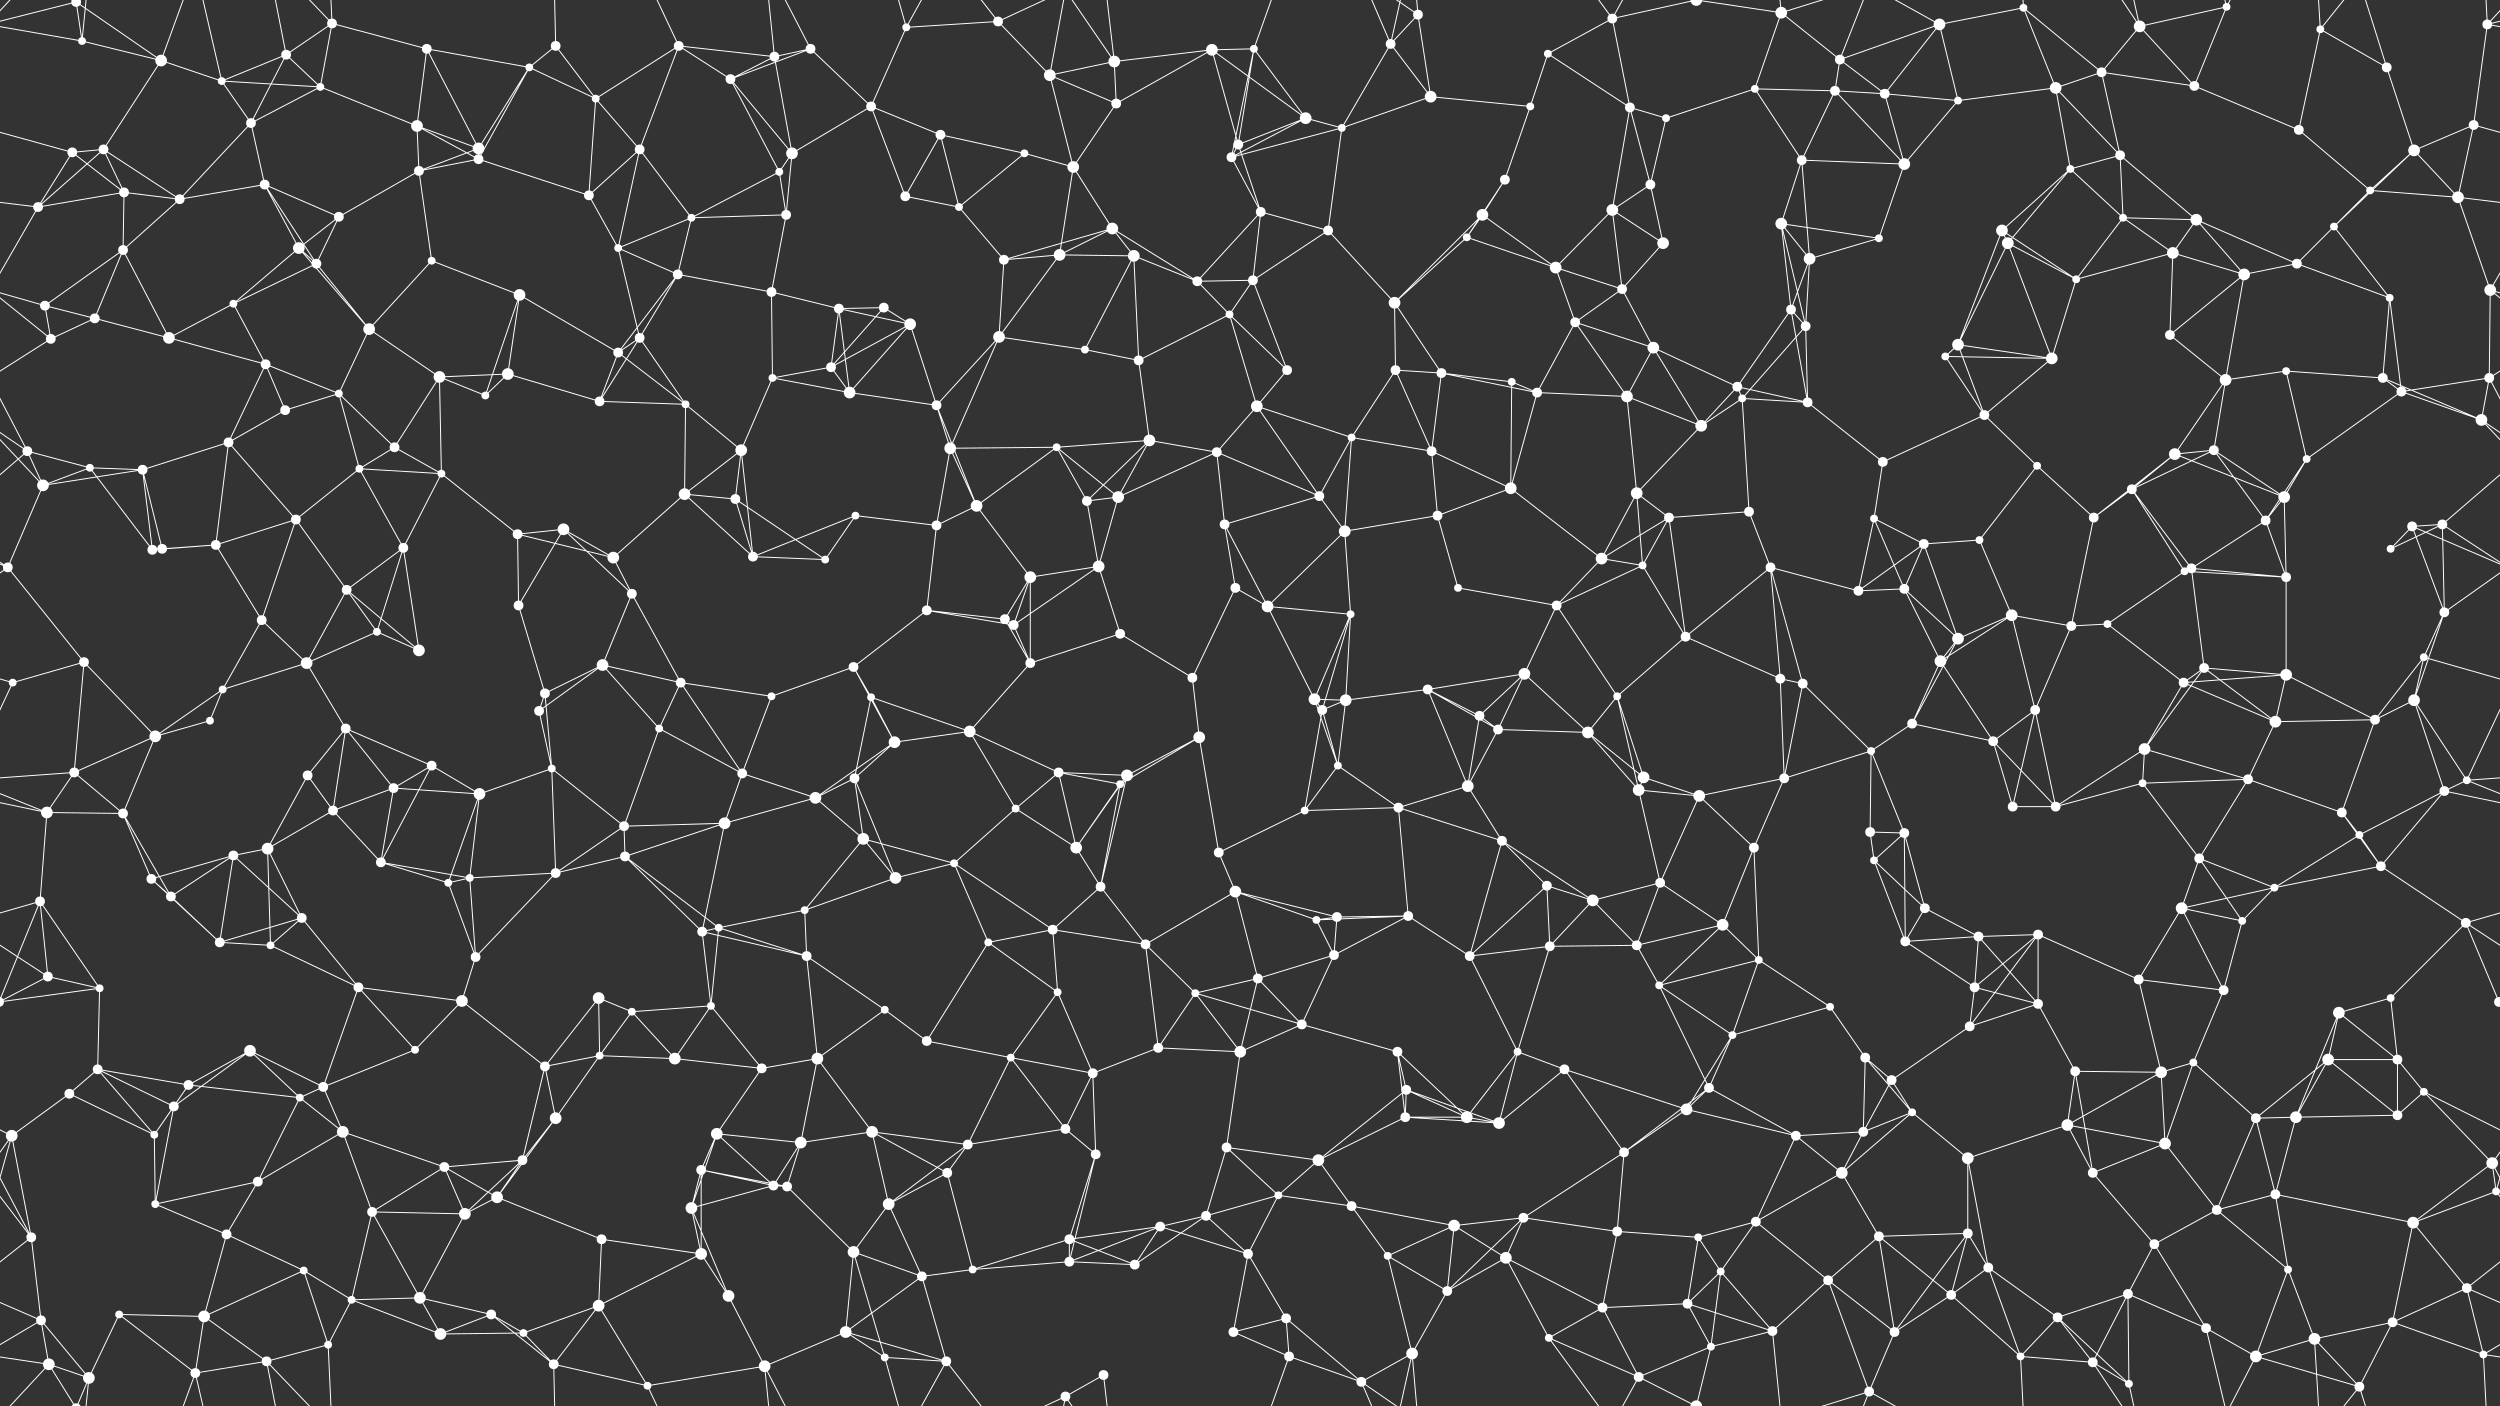 <svg xmlns="http://www.w3.org/2000/svg" width="2560" height="1440" fill="#fff"><rect width="100%" height="100%" fill="#333333" stroke="none"/><circle cx="78" cy="2" r="5"/><circle cx="78" cy="1442" r="5"/><circle cx="84" cy="42" r="4"/><circle cx="165" cy="62" r="6"/><circle cx="293" cy="56" r="5"/><circle cx="340" cy="24" r="5"/><circle cx="437" cy="50" r="5"/><circle cx="542" cy="69" r="4"/><circle cx="569" cy="47" r="5"/><circle cx="695" cy="47" r="5"/><circle cx="793" cy="58" r="5"/><circle cx="830" cy="50" r="5"/><circle cx="928" cy="28" r="4"/><circle cx="1022" cy="22" r="5"/><circle cx="1075" cy="77" r="6"/><circle cx="1141" cy="63" r="6"/><circle cx="1241" cy="51" r="6"/><circle cx="1284" cy="50" r="4"/><circle cx="1424" cy="45" r="5"/><circle cx="1452" cy="15" r="5"/><circle cx="1585" cy="55" r="4"/><circle cx="1651" cy="19" r="5"/><circle cx="1737" cy="0" r="6"/><circle cx="1737" cy="1440" r="6"/><circle cx="1824" cy="13" r="6"/><circle cx="1884" cy="61" r="5"/><circle cx="1986" cy="25" r="6"/><circle cx="2072" cy="8" r="4"/><circle cx="2152" cy="74" r="5"/><circle cx="2191" cy="27" r="6"/><circle cx="2280" cy="7" r="4"/><circle cx="2376" cy="30" r="4"/><circle cx="2444" cy="69" r="5"/><circle cx="2547" cy="25" r="5"/><circle cx="74" cy="156" r="5"/><circle cx="106" cy="153" r="5"/><circle cx="227" cy="83" r="4"/><circle cx="257" cy="126" r="5"/><circle cx="328" cy="89" r="4"/><circle cx="427" cy="129" r="6"/><circle cx="490" cy="152" r="6"/><circle cx="610" cy="101" r="4"/><circle cx="655" cy="153" r="5"/><circle cx="748" cy="81" r="5"/><circle cx="811" cy="157" r="6"/><circle cx="892" cy="109" r="5"/><circle cx="963" cy="138" r="5"/><circle cx="1049" cy="157" r="4"/><circle cx="1143" cy="106" r="5"/><circle cx="1268" cy="148" r="5"/><circle cx="1337" cy="121" r="6"/><circle cx="1374" cy="131" r="4"/><circle cx="1465" cy="99" r="6"/><circle cx="1567" cy="109" r="4"/><circle cx="1669" cy="110" r="5"/><circle cx="1706" cy="121" r="4"/><circle cx="1797" cy="91" r="4"/><circle cx="1879" cy="93" r="5"/><circle cx="1930" cy="96" r="5"/><circle cx="2005" cy="103" r="4"/><circle cx="2105" cy="90" r="6"/><circle cx="2171" cy="159" r="5"/><circle cx="2247" cy="88" r="5"/><circle cx="2354" cy="133" r="5"/><circle cx="2472" cy="154" r="6"/><circle cx="2533" cy="128" r="5"/><circle cx="39" cy="212" r="5"/><circle cx="127" cy="197" r="5"/><circle cx="184" cy="204" r="5"/><circle cx="271" cy="189" r="5"/><circle cx="347" cy="222" r="5"/><circle cx="429" cy="175" r="5"/><circle cx="490" cy="163" r="5"/><circle cx="603" cy="200" r="5"/><circle cx="708" cy="223" r="4"/><circle cx="798" cy="176" r="4"/><circle cx="805" cy="220" r="5"/><circle cx="927" cy="201" r="5"/><circle cx="982" cy="212" r="4"/><circle cx="1099" cy="171" r="6"/><circle cx="1139" cy="234" r="6"/><circle cx="1261" cy="161" r="5"/><circle cx="1291" cy="217" r="5"/><circle cx="1360" cy="236" r="5"/><circle cx="1518" cy="220" r="6"/><circle cx="1541" cy="184" r="5"/><circle cx="1651" cy="215" r="6"/><circle cx="1690" cy="189" r="5"/><circle cx="1824" cy="229" r="6"/><circle cx="1845" cy="164" r="5"/><circle cx="1950" cy="168" r="6"/><circle cx="2050" cy="236" r="6"/><circle cx="2120" cy="173" r="4"/><circle cx="2174" cy="223" r="4"/><circle cx="2249" cy="225" r="6"/><circle cx="2390" cy="232" r="4"/><circle cx="2427" cy="195" r="4"/><circle cx="2517" cy="202" r="6"/><circle cx="46" cy="313" r="5"/><circle cx="126" cy="256" r="5"/><circle cx="239" cy="311" r="4"/><circle cx="306" cy="254" r="6"/><circle cx="324" cy="270" r="5"/><circle cx="442" cy="267" r="4"/><circle cx="532" cy="302" r="6"/><circle cx="633" cy="254" r="4"/><circle cx="694" cy="281" r="5"/><circle cx="790" cy="299" r="5"/><circle cx="859" cy="316" r="5"/><circle cx="905" cy="315" r="5"/><circle cx="1028" cy="266" r="5"/><circle cx="1085" cy="261" r="6"/><circle cx="1161" cy="262" r="6"/><circle cx="1226" cy="288" r="5"/><circle cx="1283" cy="287" r="5"/><circle cx="1428" cy="310" r="6"/><circle cx="1502" cy="243" r="4"/><circle cx="1593" cy="274" r="6"/><circle cx="1661" cy="296" r="5"/><circle cx="1703" cy="249" r="6"/><circle cx="1834" cy="317" r="5"/><circle cx="1853" cy="265" r="6"/><circle cx="1924" cy="244" r="4"/><circle cx="2056" cy="249" r="6"/><circle cx="2126" cy="286" r="4"/><circle cx="2225" cy="259" r="6"/><circle cx="2298" cy="281" r="6"/><circle cx="2352" cy="270" r="5"/><circle cx="2447" cy="305" r="4"/><circle cx="2550" cy="297" r="6"/><circle cx="52" cy="347" r="5"/><circle cx="97" cy="326" r="5"/><circle cx="173" cy="346" r="6"/><circle cx="272" cy="373" r="5"/><circle cx="378" cy="337" r="6"/><circle cx="450" cy="386" r="6"/><circle cx="520" cy="383" r="6"/><circle cx="633" cy="361" r="5"/><circle cx="655" cy="346" r="5"/><circle cx="791" cy="387" r="4"/><circle cx="851" cy="376" r="5"/><circle cx="932" cy="332" r="6"/><circle cx="1023" cy="345" r="6"/><circle cx="1111" cy="358" r="4"/><circle cx="1166" cy="369" r="5"/><circle cx="1259" cy="322" r="4"/><circle cx="1318" cy="379" r="5"/><circle cx="1429" cy="379" r="5"/><circle cx="1476" cy="382" r="5"/><circle cx="1548" cy="391" r="4"/><circle cx="1613" cy="330" r="5"/><circle cx="1693" cy="356" r="6"/><circle cx="1779" cy="396" r="5"/><circle cx="1849" cy="334" r="5"/><circle cx="1992" cy="365" r="4"/><circle cx="2005" cy="353" r="6"/><circle cx="2101" cy="367" r="6"/><circle cx="2222" cy="343" r="5"/><circle cx="2279" cy="389" r="6"/><circle cx="2341" cy="380" r="4"/><circle cx="2440" cy="387" r="5"/><circle cx="2549" cy="387" r="5"/><circle cx="28" cy="462" r="5"/><circle cx="92" cy="479" r="4"/><circle cx="234" cy="453" r="5"/><circle cx="292" cy="420" r="5"/><circle cx="347" cy="403" r="4"/><circle cx="404" cy="458" r="5"/><circle cx="497" cy="405" r="4"/><circle cx="614" cy="411" r="5"/><circle cx="702" cy="414" r="4"/><circle cx="759" cy="461" r="6"/><circle cx="870" cy="402" r="6"/><circle cx="959" cy="415" r="5"/><circle cx="973" cy="459" r="6"/><circle cx="1082" cy="458" r="4"/><circle cx="1177" cy="451" r="6"/><circle cx="1246" cy="463" r="5"/><circle cx="1287" cy="416" r="6"/><circle cx="1384" cy="448" r="4"/><circle cx="1466" cy="462" r="5"/><circle cx="1574" cy="402" r="5"/><circle cx="1666" cy="406" r="6"/><circle cx="1742" cy="436" r="6"/><circle cx="1784" cy="408" r="4"/><circle cx="1851" cy="412" r="5"/><circle cx="1928" cy="473" r="5"/><circle cx="2032" cy="425" r="5"/><circle cx="2086" cy="477" r="4"/><circle cx="2227" cy="465" r="6"/><circle cx="2267" cy="461" r="5"/><circle cx="2362" cy="470" r="4"/><circle cx="2459" cy="401" r="5"/><circle cx="2541" cy="430" r="6"/><circle cx="44" cy="497" r="6"/><circle cx="146" cy="481" r="5"/><circle cx="221" cy="558" r="5"/><circle cx="303" cy="532" r="5"/><circle cx="368" cy="480" r="4"/><circle cx="452" cy="485" r="4"/><circle cx="530" cy="547" r="5"/><circle cx="577" cy="542" r="6"/><circle cx="701" cy="506" r="6"/><circle cx="753" cy="511" r="5"/><circle cx="876" cy="528" r="4"/><circle cx="959" cy="538" r="5"/><circle cx="1000" cy="518" r="6"/><circle cx="1113" cy="513" r="5"/><circle cx="1145" cy="509" r="6"/><circle cx="1254" cy="537" r="5"/><circle cx="1351" cy="508" r="5"/><circle cx="1377" cy="544" r="6"/><circle cx="1472" cy="528" r="5"/><circle cx="1547" cy="500" r="6"/><circle cx="1676" cy="505" r="6"/><circle cx="1709" cy="530" r="5"/><circle cx="1791" cy="524" r="5"/><circle cx="1919" cy="531" r="4"/><circle cx="1970" cy="557" r="5"/><circle cx="2027" cy="553" r="4"/><circle cx="2144" cy="530" r="5"/><circle cx="2183" cy="501" r="5"/><circle cx="2320" cy="533" r="5"/><circle cx="2339" cy="509" r="6"/><circle cx="2470" cy="539" r="5"/><circle cx="2501" cy="537" r="5"/><circle cx="8" cy="581" r="5"/><circle cx="156" cy="563" r="5"/><circle cx="166" cy="562" r="5"/><circle cx="268" cy="635" r="5"/><circle cx="355" cy="604" r="5"/><circle cx="413" cy="561" r="5"/><circle cx="531" cy="620" r="5"/><circle cx="628" cy="571" r="6"/><circle cx="647" cy="608" r="5"/><circle cx="771" cy="570" r="5"/><circle cx="845" cy="573" r="4"/><circle cx="949" cy="625" r="5"/><circle cx="1029" cy="634" r="5"/><circle cx="1055" cy="591" r="6"/><circle cx="1125" cy="580" r="6"/><circle cx="1265" cy="602" r="5"/><circle cx="1298" cy="621" r="6"/><circle cx="1383" cy="629" r="4"/><circle cx="1493" cy="602" r="4"/><circle cx="1594" cy="620" r="5"/><circle cx="1640" cy="572" r="6"/><circle cx="1682" cy="579" r="4"/><circle cx="1813" cy="581" r="5"/><circle cx="1903" cy="605" r="5"/><circle cx="1950" cy="603" r="5"/><circle cx="2060" cy="630" r="6"/><circle cx="2158" cy="639" r="4"/><circle cx="2237" cy="585" r="4"/><circle cx="2244" cy="582" r="5"/><circle cx="2341" cy="591" r="5"/><circle cx="2448" cy="562" r="4"/><circle cx="2503" cy="627" r="5"/><circle cx="13" cy="699" r="4"/><circle cx="86" cy="678" r="5"/><circle cx="228" cy="706" r="4"/><circle cx="314" cy="679" r="6"/><circle cx="386" cy="647" r="4"/><circle cx="429" cy="666" r="6"/><circle cx="558" cy="710" r="5"/><circle cx="617" cy="681" r="6"/><circle cx="697" cy="699" r="5"/><circle cx="790" cy="713" r="4"/><circle cx="874" cy="683" r="5"/><circle cx="892" cy="714" r="4"/><circle cx="1038" cy="640" r="5"/><circle cx="1055" cy="679" r="5"/><circle cx="1147" cy="649" r="5"/><circle cx="1221" cy="694" r="5"/><circle cx="1346" cy="716" r="6"/><circle cx="1378" cy="717" r="6"/><circle cx="1462" cy="706" r="5"/><circle cx="1561" cy="690" r="6"/><circle cx="1656" cy="713" r="4"/><circle cx="1726" cy="652" r="5"/><circle cx="1823" cy="695" r="5"/><circle cx="1846" cy="700" r="5"/><circle cx="1987" cy="677" r="6"/><circle cx="2005" cy="654" r="6"/><circle cx="2121" cy="641" r="5"/><circle cx="2236" cy="699" r="5"/><circle cx="2257" cy="684" r="5"/><circle cx="2341" cy="691" r="6"/><circle cx="2472" cy="717" r="6"/><circle cx="2482" cy="673" r="4"/><circle cx="76" cy="791" r="5"/><circle cx="159" cy="754" r="6"/><circle cx="215" cy="738" r="4"/><circle cx="315" cy="794" r="5"/><circle cx="354" cy="746" r="5"/><circle cx="442" cy="784" r="5"/><circle cx="552" cy="728" r="5"/><circle cx="565" cy="787" r="4"/><circle cx="675" cy="746" r="4"/><circle cx="760" cy="792" r="5"/><circle cx="875" cy="797" r="5"/><circle cx="916" cy="760" r="6"/><circle cx="993" cy="749" r="6"/><circle cx="1084" cy="791" r="5"/><circle cx="1154" cy="794" r="6"/><circle cx="1228" cy="755" r="6"/><circle cx="1354" cy="727" r="5"/><circle cx="1370" cy="784" r="4"/><circle cx="1515" cy="733" r="5"/><circle cx="1534" cy="747" r="5"/><circle cx="1626" cy="750" r="6"/><circle cx="1683" cy="796" r="6"/><circle cx="1827" cy="797" r="5"/><circle cx="1916" cy="769" r="4"/><circle cx="1958" cy="741" r="5"/><circle cx="2041" cy="759" r="5"/><circle cx="2084" cy="727" r="5"/><circle cx="2196" cy="767" r="6"/><circle cx="2302" cy="798" r="5"/><circle cx="2330" cy="739" r="6"/><circle cx="2432" cy="737" r="5"/><circle cx="2526" cy="799" r="4"/><circle cx="48" cy="832" r="6"/><circle cx="126" cy="833" r="5"/><circle cx="239" cy="876" r="5"/><circle cx="274" cy="869" r="6"/><circle cx="341" cy="830" r="5"/><circle cx="403" cy="807" r="5"/><circle cx="491" cy="813" r="6"/><circle cx="639" cy="846" r="5"/><circle cx="640" cy="877" r="5"/><circle cx="742" cy="843" r="6"/><circle cx="835" cy="817" r="6"/><circle cx="884" cy="859" r="6"/><circle cx="1040" cy="828" r="4"/><circle cx="1102" cy="868" r="6"/><circle cx="1147" cy="803" r="4"/><circle cx="1248" cy="873" r="5"/><circle cx="1336" cy="830" r="4"/><circle cx="1432" cy="827" r="5"/><circle cx="1503" cy="805" r="6"/><circle cx="1538" cy="861" r="5"/><circle cx="1678" cy="809" r="6"/><circle cx="1740" cy="815" r="6"/><circle cx="1796" cy="868" r="5"/><circle cx="1915" cy="852" r="5"/><circle cx="1950" cy="853" r="5"/><circle cx="2061" cy="826" r="5"/><circle cx="2105" cy="826" r="5"/><circle cx="2194" cy="802" r="4"/><circle cx="2252" cy="879" r="5"/><circle cx="2398" cy="832" r="5"/><circle cx="2416" cy="855" r="4"/><circle cx="2503" cy="810" r="5"/><circle cx="41" cy="923" r="5"/><circle cx="155" cy="900" r="5"/><circle cx="175" cy="918" r="5"/><circle cx="309" cy="940" r="5"/><circle cx="390" cy="883" r="5"/><circle cx="459" cy="904" r="4"/><circle cx="481" cy="899" r="4"/><circle cx="569" cy="894" r="5"/><circle cx="719" cy="954" r="5"/><circle cx="736" cy="950" r="4"/><circle cx="824" cy="932" r="4"/><circle cx="917" cy="899" r="6"/><circle cx="977" cy="884" r="4"/><circle cx="1078" cy="952" r="5"/><circle cx="1127" cy="908" r="5"/><circle cx="1265" cy="913" r="6"/><circle cx="1348" cy="942" r="4"/><circle cx="1369" cy="939" r="5"/><circle cx="1442" cy="938" r="5"/><circle cx="1584" cy="907" r="5"/><circle cx="1631" cy="922" r="6"/><circle cx="1700" cy="904" r="5"/><circle cx="1764" cy="947" r="6"/><circle cx="1919" cy="881" r="4"/><circle cx="1971" cy="930" r="5"/><circle cx="2026" cy="959" r="5"/><circle cx="2087" cy="957" r="5"/><circle cx="2234" cy="930" r="6"/><circle cx="2296" cy="943" r="4"/><circle cx="2329" cy="909" r="4"/><circle cx="2438" cy="887" r="5"/><circle cx="2525" cy="945" r="5"/><circle cx="49" cy="1000" r="5"/><circle cx="102" cy="1012" r="4"/><circle cx="225" cy="965" r="5"/><circle cx="277" cy="968" r="4"/><circle cx="367" cy="1011" r="5"/><circle cx="473" cy="1025" r="6"/><circle cx="487" cy="980" r="5"/><circle cx="613" cy="1022" r="6"/><circle cx="647" cy="1036" r="4"/><circle cx="728" cy="1030" r="4"/><circle cx="826" cy="979" r="5"/><circle cx="906" cy="1034" r="4"/><circle cx="1012" cy="965" r="4"/><circle cx="1083" cy="1016" r="4"/><circle cx="1173" cy="967" r="5"/><circle cx="1224" cy="1017" r="4"/><circle cx="1288" cy="1002" r="5"/><circle cx="1366" cy="978" r="5"/><circle cx="1505" cy="979" r="5"/><circle cx="1587" cy="969" r="5"/><circle cx="1676" cy="968" r="5"/><circle cx="1699" cy="1009" r="4"/><circle cx="1801" cy="983" r="4"/><circle cx="1874" cy="1031" r="4"/><circle cx="1951" cy="964" r="5"/><circle cx="2022" cy="1011" r="5"/><circle cx="2087" cy="1028" r="5"/><circle cx="2190" cy="1003" r="5"/><circle cx="2277" cy="1014" r="5"/><circle cx="2395" cy="1037" r="6"/><circle cx="2448" cy="1022" r="4"/><circle cx="2559" cy="1026" r="5"/><circle cx="-1" cy="1026" r="5"/><circle cx="71" cy="1120" r="5"/><circle cx="100" cy="1095" r="5"/><circle cx="193" cy="1111" r="5"/><circle cx="256" cy="1076" r="6"/><circle cx="331" cy="1113" r="5"/><circle cx="425" cy="1075" r="4"/><circle cx="558" cy="1092" r="5"/><circle cx="614" cy="1081" r="4"/><circle cx="691" cy="1084" r="6"/><circle cx="780" cy="1094" r="5"/><circle cx="837" cy="1084" r="6"/><circle cx="949" cy="1066" r="5"/><circle cx="1035" cy="1083" r="4"/><circle cx="1119" cy="1099" r="5"/><circle cx="1186" cy="1073" r="5"/><circle cx="1270" cy="1077" r="6"/><circle cx="1333" cy="1049" r="5"/><circle cx="1431" cy="1077" r="5"/><circle cx="1440" cy="1116" r="5"/><circle cx="1554" cy="1077" r="4"/><circle cx="1602" cy="1095" r="5"/><circle cx="1750" cy="1114" r="5"/><circle cx="1774" cy="1060" r="4"/><circle cx="1910" cy="1083" r="5"/><circle cx="1937" cy="1106" r="5"/><circle cx="2017" cy="1051" r="5"/><circle cx="2125" cy="1097" r="5"/><circle cx="2213" cy="1098" r="6"/><circle cx="2246" cy="1088" r="4"/><circle cx="2384" cy="1085" r="6"/><circle cx="2455" cy="1085" r="5"/><circle cx="2482" cy="1118" r="4"/><circle cx="12" cy="1163" r="6"/><circle cx="158" cy="1162" r="4"/><circle cx="178" cy="1133" r="5"/><circle cx="307" cy="1124" r="4"/><circle cx="351" cy="1159" r="6"/><circle cx="455" cy="1195" r="5"/><circle cx="535" cy="1188" r="5"/><circle cx="569" cy="1145" r="6"/><circle cx="718" cy="1198" r="5"/><circle cx="734" cy="1161" r="6"/><circle cx="820" cy="1170" r="6"/><circle cx="893" cy="1159" r="6"/><circle cx="991" cy="1172" r="5"/><circle cx="1091" cy="1156" r="5"/><circle cx="1122" cy="1182" r="5"/><circle cx="1256" cy="1175" r="5"/><circle cx="1350" cy="1188" r="6"/><circle cx="1439" cy="1144" r="5"/><circle cx="1502" cy="1144" r="6"/><circle cx="1535" cy="1150" r="6"/><circle cx="1663" cy="1180" r="5"/><circle cx="1727" cy="1136" r="6"/><circle cx="1839" cy="1163" r="5"/><circle cx="1908" cy="1159" r="5"/><circle cx="1958" cy="1139" r="4"/><circle cx="2015" cy="1186" r="6"/><circle cx="2117" cy="1152" r="6"/><circle cx="2217" cy="1171" r="6"/><circle cx="2310" cy="1145" r="5"/><circle cx="2351" cy="1144" r="6"/><circle cx="2455" cy="1142" r="5"/><circle cx="2552" cy="1191" r="6"/><circle cx="32" cy="1267" r="5"/><circle cx="159" cy="1233" r="4"/><circle cx="232" cy="1264" r="5"/><circle cx="264" cy="1210" r="5"/><circle cx="381" cy="1241" r="5"/><circle cx="476" cy="1243" r="6"/><circle cx="509" cy="1226" r="6"/><circle cx="616" cy="1269" r="5"/><circle cx="708" cy="1237" r="6"/><circle cx="792" cy="1214" r="5"/><circle cx="806" cy="1215" r="5"/><circle cx="910" cy="1233" r="6"/><circle cx="970" cy="1201" r="5"/><circle cx="1095" cy="1269" r="5"/><circle cx="1188" cy="1256" r="5"/><circle cx="1235" cy="1245" r="5"/><circle cx="1309" cy="1224" r="4"/><circle cx="1384" cy="1235" r="5"/><circle cx="1489" cy="1255" r="6"/><circle cx="1560" cy="1247" r="5"/><circle cx="1656" cy="1261" r="5"/><circle cx="1739" cy="1267" r="4"/><circle cx="1798" cy="1251" r="5"/><circle cx="1886" cy="1201" r="6"/><circle cx="1924" cy="1266" r="5"/><circle cx="2015" cy="1263" r="5"/><circle cx="2143" cy="1201" r="5"/><circle cx="2206" cy="1274" r="5"/><circle cx="2270" cy="1239" r="5"/><circle cx="2330" cy="1223" r="5"/><circle cx="2471" cy="1252" r="6"/><circle cx="2556" cy="1220" r="4"/><circle cx="42" cy="1352" r="5"/><circle cx="122" cy="1346" r="4"/><circle cx="209" cy="1348" r="6"/><circle cx="311" cy="1301" r="4"/><circle cx="360" cy="1331" r="4"/><circle cx="430" cy="1329" r="6"/><circle cx="503" cy="1346" r="5"/><circle cx="613" cy="1337" r="6"/><circle cx="718" cy="1284" r="6"/><circle cx="746" cy="1327" r="6"/><circle cx="874" cy="1282" r="6"/><circle cx="944" cy="1307" r="5"/><circle cx="996" cy="1300" r="4"/><circle cx="1095" cy="1292" r="5"/><circle cx="1162" cy="1295" r="5"/><circle cx="1278" cy="1284" r="5"/><circle cx="1317" cy="1350" r="5"/><circle cx="1421" cy="1286" r="4"/><circle cx="1482" cy="1322" r="5"/><circle cx="1542" cy="1288" r="6"/><circle cx="1641" cy="1339" r="5"/><circle cx="1728" cy="1335" r="5"/><circle cx="1762" cy="1302" r="4"/><circle cx="1872" cy="1311" r="5"/><circle cx="1998" cy="1326" r="5"/><circle cx="2036" cy="1298" r="5"/><circle cx="2107" cy="1349" r="5"/><circle cx="2179" cy="1325" r="5"/><circle cx="2259" cy="1360" r="5"/><circle cx="2343" cy="1300" r="4"/><circle cx="2450" cy="1354" r="5"/><circle cx="2526" cy="1319" r="5"/><circle cx="50" cy="1397" r="6"/><circle cx="91" cy="1411" r="6"/><circle cx="200" cy="1406" r="5"/><circle cx="273" cy="1394" r="5"/><circle cx="336" cy="1377" r="4"/><circle cx="451" cy="1366" r="6"/><circle cx="536" cy="1365" r="4"/><circle cx="567" cy="1397" r="5"/><circle cx="663" cy="1419" r="4"/><circle cx="783" cy="1399" r="6"/><circle cx="866" cy="1364" r="6"/><circle cx="906" cy="1390" r="4"/><circle cx="969" cy="1394" r="5"/><circle cx="1091" cy="1430" r="5"/><circle cx="1130" cy="1408" r="5"/><circle cx="1263" cy="1364" r="5"/><circle cx="1320" cy="1389" r="5"/><circle cx="1394" cy="1415" r="5"/><circle cx="1446" cy="1386" r="6"/><circle cx="1586" cy="1370" r="4"/><circle cx="1678" cy="1410" r="5"/><circle cx="1752" cy="1379" r="4"/><circle cx="1815" cy="1363" r="5"/><circle cx="1914" cy="1425" r="5"/><circle cx="1940" cy="1364" r="5"/><circle cx="2069" cy="1389" r="4"/><circle cx="2143" cy="1395" r="5"/><circle cx="2180" cy="1417" r="4"/><circle cx="2310" cy="1389" r="6"/><circle cx="2370" cy="1371" r="6"/><circle cx="2416" cy="1420" r="5"/><circle cx="2543" cy="1387" r="4"/><path stroke="#fff" d="M78 2L84 42M78 2L165 62M78 2L-13 25M78 2L50 -43M78 2L91 -29M2638 2L2547 25M78 1442L50 1397M78 1442L91 1411M84 42L165 62M84 42L-13 25M84 42L91 -29M2644 42L2547 25M84 1482L91 1411M165 62L106 153M165 62L227 83M165 62L200 -34M165 1502L200 1406M293 56L340 24M293 56L227 83M293 56L257 126M293 56L328 89M293 56L273 -46M293 1496L273 1394M340 24L437 50M340 24L328 89M340 24L273 -46M340 24L336 -63M340 1464L273 1394M340 1464L336 1377M437 50L542 69M437 50L427 129M437 50L490 152M542 69L569 47M542 69L490 152M542 69L610 101M542 69L490 163M569 47L610 101M569 47L567 -43M569 1487L567 1397M695 47L793 58M695 47L610 101M695 47L655 153M695 47L748 81M695 47L663 -21M695 1487L663 1419M793 58L830 50M793 58L748 81M793 58L811 157M793 58L783 -41M793 1498L783 1399M830 50L748 81M830 50L892 109M830 50L783 -41M830 1490L783 1399M928 28L1022 22M928 28L892 109M928 28L906 -50M928 28L969 -46M928 1468L906 1390M928 1468L969 1394M1022 22L1075 77M1022 22L969 -46M1022 22L1091 -10M1022 1462L969 1394M1022 1462L1091 1430M1075 77L1141 63M1075 77L1143 106M1075 77L1099 171M1075 77L1091 -10M1075 1517L1091 1430M1141 63L1241 51M1141 63L1143 106M1141 63L1091 -10M1141 63L1130 -32M1141 1503L1091 1430M1141 1503L1130 1408M1241 51L1284 50M1241 51L1143 106M1241 51L1268 148M1241 51L1337 121M1284 50L1268 148M1284 50L1337 121M1284 50L1261 161M1284 50L1320 -51M1284 1490L1320 1389M1424 45L1452 15M1424 45L1374 131M1424 45L1465 99M1424 45L1394 -25M1424 45L1446 -54M1424 1485L1394 1415M1424 1485L1446 1386M1452 15L1465 99M1452 15L1394 -25M1452 15L1446 -54M1452 1455L1394 1415M1452 1455L1446 1386M1585 55L1651 19M1585 55L1567 109M1585 55L1669 110M1651 19L1737 0M1651 19L1669 110M1651 19L1586 -70M1651 19L1678 -30M1651 1459L1586 1370M1651 1459L1678 1410M1737 0L1824 13M1737 0L1678 -30M1737 0L1752 -61M1737 1440L1678 1410M1737 1440L1752 1379M1824 13L1884 61M1824 13L1797 91M1824 13L1815 -77M1824 13L1914 -15M1824 1453L1815 1363M1824 1453L1914 1425M1884 61L1986 25M1884 61L1879 93M1884 61L1930 96M1884 61L1914 -15M1884 1501L1914 1425M1986 25L2072 8M1986 25L1930 96M1986 25L2005 103M1986 25L1914 -15M1986 1465L1914 1425M2072 8L2152 74M2072 8L2105 90M2072 8L2069 -51M2072 1448L2069 1389M2152 74L2191 27M2152 74L2105 90M2152 74L2171 159M2152 74L2247 88M2191 27L2280 7M2191 27L2247 88M2191 27L2143 -45M2191 27L2180 -23M2191 1467L2143 1395M2191 1467L2180 1417M2280 7L2247 88M2280 7L2259 -80M2280 7L2310 -51M2280 1447L2259 1360M2280 1447L2310 1389M2376 30L2444 69M2376 30L2354 133M2376 30L2370 -69M2376 30L2416 -20M2376 1470L2370 1371M2376 1470L2416 1420M2444 69L2472 154M2444 69L2416 -20M2444 1509L2416 1420M2547 25L2533 128M2547 25L2610 -43M2547 25L2543 -53M-13 25L50 -43M-13 1465L50 1397M2547 1465L2610 1397M2547 1465L2543 1387M74 156L106 153M74 156L-27 128M74 156L39 212M74 156L127 197M2634 156L2533 128M106 153L39 212M106 153L127 197M106 153L184 204M227 83L257 126M227 83L328 89M227 83L200 -34M227 1523L200 1406M257 126L328 89M257 126L184 204M257 126L271 189M328 89L427 129M427 129L490 152M427 129L429 175M427 129L490 163M490 152L429 175M490 152L490 163M610 101L655 153M610 101L603 200M655 153L603 200M655 153L708 223M655 153L633 254M748 81L811 157M748 81L798 176M811 157L892 109M811 157L798 176M811 157L805 220M892 109L963 138M892 109L927 201M963 138L1049 157M963 138L927 201M963 138L982 212M1049 157L982 212M1049 157L1099 171M1143 106L1099 171M1268 148L1337 121M1268 148L1261 161M1268 148L1291 217M1337 121L1374 131M1337 121L1261 161M1374 131L1465 99M1374 131L1261 161M1374 131L1360 236M1465 99L1567 109M1567 109L1541 184M1669 110L1706 121M1669 110L1651 215M1669 110L1690 189M1706 121L1797 91M1706 121L1690 189M1797 91L1879 93M1797 91L1845 164M1879 93L1930 96M1879 93L1845 164M1879 93L1950 168M1930 96L2005 103M1930 96L1950 168M2005 103L2105 90M2005 103L1950 168M2105 90L2171 159M2105 90L2120 173M2171 159L2120 173M2171 159L2174 223M2171 159L2249 225M2247 88L2354 133M2354 133L2427 195M2472 154L2533 128M2472 154L2390 232M2472 154L2427 195M2472 154L2517 202M2533 128L2517 202M39 212L127 197M39 212L-43 202M39 212L-10 297M2599 212L2517 202M2599 212L2550 297M127 197L184 204M127 197L126 256M184 204L271 189M184 204L126 256M271 189L347 222M271 189L306 254M271 189L324 270M347 222L429 175M347 222L306 254M347 222L324 270M429 175L490 163M429 175L442 267M490 163L603 200M603 200L633 254M708 223L798 176M708 223L805 220M708 223L633 254M708 223L694 281M798 176L805 220M805 220L790 299M927 201L982 212M982 212L1028 266M1099 171L1139 234M1099 171L1085 261M1139 234L1028 266M1139 234L1085 261M1139 234L1161 262M1139 234L1226 288M1261 161L1291 217M1291 217L1360 236M1291 217L1226 288M1291 217L1283 287M1360 236L1283 287M1360 236L1428 310M1518 220L1541 184M1518 220L1428 310M1518 220L1502 243M1518 220L1593 274M1541 184L1502 243M1651 215L1690 189M1651 215L1593 274M1651 215L1661 296M1651 215L1703 249M1690 189L1703 249M1824 229L1845 164M1824 229L1834 317M1824 229L1853 265M1824 229L1924 244M1824 229L1849 334M1845 164L1950 168M1845 164L1853 265M1950 168L1924 244M2050 236L2120 173M2050 236L2056 249M2050 236L2126 286M2050 236L2005 353M2120 173L2174 223M2120 173L2056 249M2174 223L2249 225M2174 223L2126 286M2174 223L2225 259M2249 225L2225 259M2249 225L2298 281M2249 225L2352 270M2390 232L2427 195M2390 232L2352 270M2390 232L2447 305M2427 195L2517 202M2427 195L2352 270M2517 202L2550 297M46 313L126 256M46 313L-10 297M46 313L52 347M46 313L97 326M2606 313L2550 297M126 256L97 326M126 256L173 346M239 311L306 254M239 311L324 270M239 311L173 346M239 311L272 373M306 254L324 270M306 254L378 337M324 270L378 337M442 267L532 302M442 267L378 337M532 302L520 383M532 302L633 361M532 302L497 405M633 254L694 281M633 254L655 346M694 281L790 299M694 281L633 361M694 281L655 346M790 299L859 316M790 299L791 387M859 316L905 315M859 316L851 376M859 316L932 332M859 316L870 402M905 315L851 376M905 315L932 332M1028 266L1085 261M1028 266L1023 345M1085 261L1161 262M1085 261L1023 345M1161 262L1226 288M1161 262L1111 358M1161 262L1166 369M1226 288L1283 287M1226 288L1259 322M1283 287L1259 322M1283 287L1318 379M1428 310L1502 243M1428 310L1429 379M1428 310L1476 382M1502 243L1593 274M1593 274L1661 296M1593 274L1613 330M1661 296L1703 249M1661 296L1613 330M1661 296L1693 356M1834 317L1853 265M1834 317L1779 396M1834 317L1849 334M1834 317L1851 412M1853 265L1924 244M1853 265L1849 334M2056 249L2126 286M2056 249L2005 353M2056 249L2101 367M2126 286L2225 259M2126 286L2101 367M2225 259L2298 281M2225 259L2222 343M2298 281L2352 270M2298 281L2222 343M2298 281L2279 389M2352 270L2447 305M2447 305L2440 387M2447 305L2459 401M2550 297L2612 347M2550 297L2549 387M-10 297L52 347M52 347L97 326M52 347L-11 387M2612 347L2549 387M97 326L173 346M173 346L272 373M272 373L234 453M272 373L292 420M272 373L347 403M378 337L450 386M378 337L347 403M450 386L520 383M450 386L404 458M450 386L497 405M450 386L452 485M520 383L497 405M520 383L614 411M633 361L655 346M633 361L614 411M633 361L702 414M655 346L614 411M655 346L702 414M791 387L851 376M791 387L759 461M791 387L870 402M851 376L932 332M851 376L870 402M932 332L870 402M932 332L959 415M1023 345L1111 358M1023 345L959 415M1023 345L973 459M1111 358L1166 369M1166 369L1259 322M1166 369L1177 451M1259 322L1318 379M1259 322L1287 416M1318 379L1287 416M1429 379L1476 382M1429 379L1384 448M1429 379L1466 462M1476 382L1548 391M1476 382L1466 462M1476 382L1574 402M1548 391L1574 402M1548 391L1547 500M1613 330L1693 356M1613 330L1574 402M1613 330L1666 406M1693 356L1779 396M1693 356L1666 406M1693 356L1742 436M1779 396L1742 436M1779 396L1784 408M1779 396L1851 412M1849 334L1784 408M1849 334L1851 412M1992 365L2005 353M1992 365L2101 367M1992 365L2032 425M2005 353L2101 367M2005 353L2032 425M2101 367L2032 425M2222 343L2279 389M2279 389L2341 380M2279 389L2227 465M2279 389L2267 461M2341 380L2440 387M2341 380L2362 470M2440 387L2459 401M2440 387L2541 430M2549 387L2588 462M2549 387L2459 401M2549 387L2541 430M-11 387L28 462M28 462L92 479M28 462L-19 430M28 462L44 497M28 462L-59 537M2588 462L2541 430M2588 462L2501 537M92 479L44 497M92 479L146 481M92 479L156 563M234 453L292 420M234 453L146 481M234 453L221 558M234 453L303 532M292 420L347 403M347 403L404 458M347 403L368 480M404 458L368 480M404 458L452 485M614 411L702 414M702 414L759 461M702 414L701 506M759 461L701 506M759 461L753 511M759 461L771 570M870 402L959 415M959 415L973 459M959 415L1000 518M973 459L1082 458M973 459L959 538M973 459L1000 518M1082 458L1177 451M1082 458L1000 518M1082 458L1113 513M1082 458L1145 509M1177 451L1246 463M1177 451L1113 513M1177 451L1145 509M1246 463L1287 416M1246 463L1145 509M1246 463L1254 537M1246 463L1351 508M1287 416L1384 448M1287 416L1351 508M1384 448L1466 462M1384 448L1351 508M1384 448L1377 544M1466 462L1472 528M1466 462L1547 500M1574 402L1666 406M1574 402L1547 500M1666 406L1742 436M1666 406L1676 505M1742 436L1784 408M1742 436L1676 505M1784 408L1851 412M1784 408L1791 524M1851 412L1928 473M1928 473L2032 425M1928 473L1919 531M2032 425L2086 477M2086 477L2027 553M2086 477L2144 530M2227 465L2267 461M2227 465L2144 530M2227 465L2183 501M2227 465L2339 509M2267 461L2183 501M2267 461L2320 533M2267 461L2339 509M2362 470L2459 401M2362 470L2320 533M2362 470L2339 509M2459 401L2541 430M2541 430L2604 497M-19 430L44 497M44 497L146 481M44 497L8 581M146 481L156 563M146 481L166 562M221 558L303 532M221 558L156 563M221 558L166 562M221 558L268 635M303 532L368 480M303 532L268 635M303 532L355 604M368 480L452 485M368 480L413 561M452 485L530 547M452 485L413 561M530 547L577 542M530 547L531 620M530 547L628 571M577 542L531 620M577 542L628 571M577 542L647 608M701 506L753 511M701 506L628 571M701 506L771 570M753 511L771 570M753 511L845 573M876 528L959 538M876 528L771 570M876 528L845 573M959 538L1000 518M959 538L949 625M1000 518L1055 591M1113 513L1145 509M1113 513L1125 580M1145 509L1125 580M1254 537L1351 508M1254 537L1265 602M1254 537L1298 621M1351 508L1377 544M1377 544L1472 528M1377 544L1298 621M1377 544L1383 629M1472 528L1547 500M1472 528L1493 602M1547 500L1640 572M1676 505L1709 530M1676 505L1640 572M1676 505L1682 579M1709 530L1791 524M1709 530L1640 572M1709 530L1682 579M1709 530L1726 652M1791 524L1813 581M1919 531L1970 557M1919 531L1903 605M1919 531L1950 603M1970 557L2027 553M1970 557L1903 605M1970 557L1950 603M1970 557L2005 654M2027 553L2060 630M2144 530L2183 501M2144 530L2121 641M2183 501L2237 585M2183 501L2244 582M2320 533L2339 509M2320 533L2244 582M2320 533L2341 591M2339 509L2341 591M2470 539L2501 537M2470 539L2568 581M2470 539L2448 562M2470 539L2503 627M-90 539L8 581M2501 537L2568 581M2501 537L2448 562M2501 537L2503 627M-59 537L8 581M8 581L-57 627M8 581L86 678M2568 581L2503 627M156 563L166 562M268 635L228 706M268 635L314 679M355 604L413 561M355 604L314 679M355 604L386 647M355 604L429 666M413 561L386 647M413 561L429 666M531 620L558 710M628 571L647 608M647 608L617 681M647 608L697 699M771 570L845 573M949 625L1029 634M949 625L874 683M949 625L1038 640M1029 634L1055 591M1029 634L1038 640M1029 634L1055 679M1055 591L1125 580M1055 591L1038 640M1055 591L1055 679M1125 580L1038 640M1125 580L1147 649M1265 602L1298 621M1265 602L1221 694M1298 621L1383 629M1298 621L1346 716M1383 629L1346 716M1383 629L1378 717M1383 629L1354 727M1493 602L1594 620M1594 620L1640 572M1594 620L1682 579M1594 620L1561 690M1594 620L1656 713M1640 572L1682 579M1682 579L1726 652M1813 581L1903 605M1813 581L1726 652M1813 581L1823 695M1813 581L1846 700M1903 605L1950 603M1950 603L1987 677M1950 603L2005 654M2060 630L1987 677M2060 630L2005 654M2060 630L2121 641M2060 630L2084 727M2158 639L2237 585M2158 639L2121 641M2158 639L2236 699M2237 585L2244 582M2237 585L2341 591M2244 582L2341 591M2244 582L2257 684M2341 591L2341 691M2503 627L2472 717M2503 627L2482 673M13 699L86 678M13 699L-78 673M13 699L-34 799M2573 699L2482 673M2573 699L2526 799M86 678L76 791M86 678L159 754M228 706L314 679M228 706L159 754M228 706L215 738M314 679L386 647M314 679L354 746M386 647L429 666M558 710L617 681M558 710L552 728M558 710L565 787M617 681L697 699M617 681L552 728M617 681L675 746M697 699L790 713M697 699L675 746M697 699L760 792M790 713L874 683M790 713L760 792M874 683L892 714M874 683L916 760M892 714L875 797M892 714L916 760M892 714L993 749M1038 640L1055 679M1055 679L1147 649M1055 679L993 749M1147 649L1221 694M1221 694L1228 755M1346 716L1378 717M1346 716L1354 727M1346 716L1370 784M1378 717L1462 706M1378 717L1354 727M1378 717L1370 784M1462 706L1561 690M1462 706L1515 733M1462 706L1534 747M1462 706L1503 805M1561 690L1515 733M1561 690L1534 747M1561 690L1626 750M1656 713L1726 652M1656 713L1626 750M1656 713L1683 796M1656 713L1678 809M1726 652L1823 695M1823 695L1846 700M1823 695L1827 797M1846 700L1827 797M1846 700L1916 769M1987 677L2005 654M1987 677L1958 741M1987 677L2041 759M2005 654L1958 741M2121 641L2084 727M2236 699L2257 684M2236 699L2341 691M2236 699L2196 767M2236 699L2330 739M2257 684L2341 691M2257 684L2196 767M2257 684L2330 739M2341 691L2330 739M2341 691L2432 737M2472 717L2482 673M2472 717L2432 737M2472 717L2526 799M2472 717L2503 810M2482 673L2432 737M76 791L159 754M76 791L-34 799M76 791L48 832M76 791L126 833M2636 791L2526 799M159 754L215 738M159 754L126 833M315 794L354 746M315 794L274 869M315 794L341 830M354 746L442 784M354 746L341 830M354 746L403 807M442 784L403 807M442 784L491 813M442 784L390 883M552 728L565 787M565 787L491 813M565 787L639 846M565 787L569 894M675 746L760 792M675 746L639 846M760 792L742 843M760 792L835 817M875 797L916 760M875 797L835 817M875 797L884 859M875 797L917 899M916 760L993 749M916 760L835 817M993 749L1084 791M993 749L1040 828M1084 791L1154 794M1084 791L1040 828M1084 791L1102 868M1084 791L1147 803M1154 794L1228 755M1154 794L1102 868M1154 794L1147 803M1154 794L1127 908M1228 755L1147 803M1228 755L1248 873M1354 727L1370 784M1354 727L1336 830M1370 784L1336 830M1370 784L1432 827M1515 733L1534 747M1515 733L1503 805M1534 747L1626 750M1534 747L1503 805M1626 750L1683 796M1626 750L1678 809M1683 796L1678 809M1683 796L1740 815M1827 797L1916 769M1827 797L1740 815M1827 797L1796 868M1916 769L1958 741M1916 769L1915 852M1916 769L1950 853M1958 741L2041 759M2041 759L2084 727M2041 759L2061 826M2041 759L2105 826M2084 727L2061 826M2084 727L2105 826M2196 767L2302 798M2196 767L2105 826M2196 767L2194 802M2302 798L2330 739M2302 798L2194 802M2302 798L2252 879M2302 798L2398 832M2330 739L2432 737M2432 737L2398 832M2526 799L2608 832M2526 799L2503 810M-34 799L48 832M48 832L126 833M48 832L-57 810M48 832L41 923M2608 832L2503 810M126 833L155 900M126 833L175 918M239 876L274 869M239 876L155 900M239 876L175 918M239 876L309 940M239 876L225 965M274 869L341 830M274 869L309 940M274 869L277 968M341 830L403 807M341 830L390 883M403 807L491 813M403 807L390 883M491 813L459 904M491 813L481 899M639 846L640 877M639 846L742 843M639 846L569 894M640 877L742 843M640 877L569 894M640 877L719 954M640 877L736 950M742 843L835 817M742 843L719 954M835 817L884 859M884 859L824 932M884 859L917 899M884 859L977 884M1040 828L1102 868M1040 828L977 884M1102 868L1147 803M1102 868L1127 908M1147 803L1127 908M1248 873L1336 830M1248 873L1265 913M1336 830L1432 827M1432 827L1503 805M1432 827L1538 861M1432 827L1442 938M1503 805L1538 861M1538 861L1584 907M1538 861L1631 922M1538 861L1505 979M1678 809L1740 815M1678 809L1700 904M1740 815L1796 868M1740 815L1700 904M1796 868L1764 947M1796 868L1801 983M1915 852L1950 853M1915 852L1919 881M1950 853L1919 881M1950 853L1971 930M1950 853L1951 964M2061 826L2105 826M2105 826L2194 802M2194 802L2252 879M2252 879L2234 930M2252 879L2296 943M2252 879L2329 909M2398 832L2416 855M2398 832L2438 887M2416 855L2503 810M2416 855L2329 909M2416 855L2438 887M2503 810L2438 887M41 923L-35 945M41 923L49 1000M41 923L102 1012M41 923L-1 1026M2601 923L2525 945M2601 923L2559 1026M155 900L175 918M155 900L225 965M175 918L225 965M309 940L225 965M309 940L277 968M309 940L367 1011M390 883L459 904M390 883L481 899M459 904L481 899M459 904L487 980M481 899L569 894M481 899L487 980M569 894L487 980M719 954L736 950M719 954L728 1030M719 954L826 979M736 950L824 932M736 950L728 1030M736 950L826 979M824 932L917 899M824 932L826 979M917 899L977 884M977 884L1078 952M977 884L1012 965M1078 952L1127 908M1078 952L1012 965M1078 952L1083 1016M1078 952L1173 967M1127 908L1173 967M1265 913L1348 942M1265 913L1369 939M1265 913L1173 967M1265 913L1288 1002M1348 942L1369 939M1348 942L1442 938M1348 942L1366 978M1369 939L1442 938M1369 939L1366 978M1442 938L1366 978M1442 938L1505 979M1584 907L1631 922M1584 907L1505 979M1584 907L1587 969M1631 922L1700 904M1631 922L1587 969M1631 922L1676 968M1700 904L1764 947M1700 904L1676 968M1764 947L1676 968M1764 947L1699 1009M1764 947L1801 983M1919 881L1971 930M1919 881L1951 964M1971 930L2026 959M1971 930L1951 964M2026 959L2087 957M2026 959L1951 964M2026 959L2022 1011M2026 959L2087 1028M2087 957L2022 1011M2087 957L2087 1028M2087 957L2190 1003M2087 957L2017 1051M2234 930L2296 943M2234 930L2329 909M2234 930L2190 1003M2234 930L2277 1014M2296 943L2329 909M2296 943L2277 1014M2329 909L2438 887M2438 887L2525 945M2525 945L2609 1000M2525 945L2448 1022M2525 945L2559 1026M-35 945L49 1000M49 1000L102 1012M49 1000L-1 1026M2609 1000L2559 1026M102 1012L-1 1026M102 1012L100 1095M2662 1012L2559 1026M225 965L277 968M277 968L367 1011M367 1011L473 1025M367 1011L331 1113M367 1011L425 1075M473 1025L487 980M473 1025L425 1075M473 1025L558 1092M613 1022L647 1036M613 1022L558 1092M613 1022L614 1081M647 1036L728 1030M647 1036L614 1081M647 1036L691 1084M728 1030L691 1084M728 1030L780 1094M826 979L906 1034M826 979L837 1084M906 1034L837 1084M906 1034L949 1066M1012 965L1083 1016M1012 965L949 1066M1083 1016L1035 1083M1083 1016L1119 1099M1173 967L1224 1017M1173 967L1186 1073M1224 1017L1288 1002M1224 1017L1186 1073M1224 1017L1270 1077M1224 1017L1333 1049M1288 1002L1366 978M1288 1002L1270 1077M1288 1002L1333 1049M1366 978L1333 1049M1505 979L1587 969M1505 979L1554 1077M1587 969L1676 968M1587 969L1554 1077M1676 968L1699 1009M1699 1009L1801 983M1699 1009L1750 1114M1699 1009L1774 1060M1801 983L1874 1031M1801 983L1774 1060M1874 1031L1774 1060M1874 1031L1910 1083M1951 964L2022 1011M2022 1011L2087 1028M2022 1011L2017 1051M2087 1028L2017 1051M2087 1028L2125 1097M2190 1003L2277 1014M2190 1003L2213 1098M2277 1014L2246 1088M2395 1037L2448 1022M2395 1037L2384 1085M2395 1037L2455 1085M2395 1037L2351 1144M2448 1022L2455 1085M71 1120L100 1095M71 1120L12 1163M71 1120L158 1162M100 1095L193 1111M100 1095L158 1162M100 1095L178 1133M193 1111L256 1076M193 1111L158 1162M193 1111L178 1133M193 1111L307 1124M256 1076L331 1113M256 1076L178 1133M256 1076L307 1124M331 1113L425 1075M331 1113L307 1124M331 1113L351 1159M558 1092L614 1081M558 1092L535 1188M558 1092L569 1145M614 1081L691 1084M614 1081L569 1145M691 1084L780 1094M780 1094L837 1084M780 1094L734 1161M837 1084L820 1170M837 1084L893 1159M949 1066L1035 1083M1035 1083L1119 1099M1035 1083L991 1172M1035 1083L1091 1156M1119 1099L1186 1073M1119 1099L1091 1156M1119 1099L1122 1182M1186 1073L1270 1077M1270 1077L1333 1049M1270 1077L1256 1175M1333 1049L1431 1077M1431 1077L1440 1116M1431 1077L1439 1144M1431 1077L1502 1144M1440 1116L1350 1188M1440 1116L1439 1144M1440 1116L1502 1144M1440 1116L1535 1150M1554 1077L1602 1095M1554 1077L1502 1144M1554 1077L1535 1150M1602 1095L1535 1150M1602 1095L1663 1180M1602 1095L1727 1136M1750 1114L1774 1060M1750 1114L1663 1180M1750 1114L1727 1136M1750 1114L1839 1163M1774 1060L1727 1136M1910 1083L1937 1106M1910 1083L1908 1159M1910 1083L1958 1139M1937 1106L2017 1051M1937 1106L1908 1159M1937 1106L1958 1139M2125 1097L2213 1098M2125 1097L2117 1152M2125 1097L2143 1201M2213 1098L2246 1088M2213 1098L2117 1152M2213 1098L2217 1171M2246 1088L2217 1171M2246 1088L2310 1145M2384 1085L2455 1085M2384 1085L2310 1145M2384 1085L2351 1144M2384 1085L2455 1142M2455 1085L2482 1118M2455 1085L2455 1142M2482 1118L2572 1163M2482 1118L2455 1142M2482 1118L2552 1191M-78 1118L12 1163M12 1163L-8 1191M12 1163L32 1267M12 1163L-4 1220M2572 1163L2552 1191M2572 1163L2556 1220M158 1162L178 1133M158 1162L159 1233M178 1133L159 1233M307 1124L351 1159M307 1124L264 1210M351 1159L455 1195M351 1159L264 1210M351 1159L381 1241M455 1195L535 1188M455 1195L381 1241M455 1195L476 1243M455 1195L509 1226M535 1188L569 1145M535 1188L476 1243M535 1188L509 1226M569 1145L509 1226M718 1198L734 1161M718 1198L708 1237M718 1198L792 1214M718 1198L806 1215M718 1198L718 1284M734 1161L820 1170M734 1161L708 1237M734 1161L792 1214M820 1170L893 1159M820 1170L792 1214M820 1170L806 1215M893 1159L991 1172M893 1159L910 1233M893 1159L970 1201M991 1172L1091 1156M991 1172L910 1233M991 1172L970 1201M1091 1156L1122 1182M1122 1182L1095 1269M1122 1182L1095 1292M1256 1175L1350 1188M1256 1175L1235 1245M1256 1175L1309 1224M1350 1188L1439 1144M1350 1188L1309 1224M1350 1188L1384 1235M1439 1144L1502 1144M1439 1144L1535 1150M1502 1144L1535 1150M1663 1180L1727 1136M1663 1180L1560 1247M1663 1180L1656 1261M1727 1136L1839 1163M1839 1163L1908 1159M1839 1163L1798 1251M1839 1163L1886 1201M1908 1159L1958 1139M1908 1159L1886 1201M1958 1139L2015 1186M1958 1139L1886 1201M2015 1186L2117 1152M2015 1186L2015 1263M2015 1186L2036 1298M2117 1152L2217 1171M2117 1152L2143 1201M2217 1171L2143 1201M2217 1171L2270 1239M2310 1145L2351 1144M2310 1145L2270 1239M2310 1145L2330 1223M2351 1144L2455 1142M2351 1144L2330 1223M2552 1191L2592 1267M2552 1191L2471 1252M2552 1191L2556 1220M-8 1191L32 1267M32 1267L-4 1220M32 1267L42 1352M32 1267L-34 1319M2592 1267L2556 1220M2592 1267L2526 1319M159 1233L232 1264M159 1233L264 1210M232 1264L264 1210M232 1264L209 1348M232 1264L311 1301M381 1241L476 1243M381 1241L360 1331M381 1241L430 1329M476 1243L509 1226M476 1243L430 1329M509 1226L616 1269M616 1269L613 1337M616 1269L718 1284M708 1237L792 1214M708 1237L718 1284M708 1237L746 1327M792 1214L806 1215M806 1215L874 1282M910 1233L970 1201M910 1233L874 1282M910 1233L944 1307M970 1201L996 1300M1095 1269L1188 1256M1095 1269L996 1300M1095 1269L1095 1292M1095 1269L1162 1295M1188 1256L1235 1245M1188 1256L1095 1292M1188 1256L1162 1295M1188 1256L1278 1284M1235 1245L1309 1224M1235 1245L1162 1295M1235 1245L1278 1284M1309 1224L1384 1235M1309 1224L1278 1284M1384 1235L1489 1255M1384 1235L1421 1286M1489 1255L1560 1247M1489 1255L1421 1286M1489 1255L1482 1322M1489 1255L1542 1288M1560 1247L1656 1261M1560 1247L1482 1322M1560 1247L1542 1288M1656 1261L1739 1267M1656 1261L1641 1339M1739 1267L1798 1251M1739 1267L1728 1335M1739 1267L1762 1302M1798 1251L1886 1201M1798 1251L1762 1302M1798 1251L1872 1311M1886 1201L1924 1266M1924 1266L2015 1263M1924 1266L1872 1311M1924 1266L1998 1326M1924 1266L1940 1364M2015 1263L1998 1326M2015 1263L2036 1298M2015 1263L1940 1364M2143 1201L2206 1274M2206 1274L2270 1239M2206 1274L2179 1325M2206 1274L2259 1360M2270 1239L2330 1223M2270 1239L2343 1300M2330 1223L2471 1252M2330 1223L2343 1300M2471 1252L2556 1220M2471 1252L2450 1354M2471 1252L2526 1319M42 1352L-34 1319M42 1352L50 1397M42 1352L91 1411M42 1352L-17 1387M2602 1352L2526 1319M2602 1352L2543 1387M122 1346L209 1348M122 1346L91 1411M122 1346L200 1406M209 1348L311 1301M209 1348L200 1406M209 1348L273 1394M311 1301L360 1331M311 1301L336 1377M360 1331L430 1329M360 1331L336 1377M360 1331L451 1366M430 1329L503 1346M430 1329L451 1366M503 1346L451 1366M503 1346L536 1365M503 1346L567 1397M613 1337L718 1284M613 1337L536 1365M613 1337L567 1397M613 1337L663 1419M718 1284L746 1327M746 1327L783 1399M874 1282L944 1307M874 1282L866 1364M874 1282L906 1390M944 1307L996 1300M944 1307L866 1364M944 1307L969 1394M996 1300L1095 1292M1095 1292L1162 1295M1278 1284L1317 1350M1278 1284L1263 1364M1317 1350L1263 1364M1317 1350L1320 1389M1317 1350L1394 1415M1421 1286L1482 1322M1421 1286L1446 1386M1482 1322L1542 1288M1482 1322L1446 1386M1542 1288L1641 1339M1542 1288L1586 1370M1641 1339L1728 1335M1641 1339L1586 1370M1641 1339L1678 1410M1728 1335L1762 1302M1728 1335L1752 1379M1728 1335L1815 1363M1762 1302L1752 1379M1762 1302L1815 1363M1872 1311L1815 1363M1872 1311L1914 1425M1872 1311L1940 1364M1998 1326L2036 1298M1998 1326L1940 1364M1998 1326L2069 1389M2036 1298L2107 1349M2036 1298L2069 1389M2107 1349L2179 1325M2107 1349L2069 1389M2107 1349L2143 1395M2107 1349L2180 1417M2179 1325L2259 1360M2179 1325L2143 1395M2179 1325L2180 1417M2259 1360L2310 1389M2343 1300L2310 1389M2343 1300L2370 1371M2450 1354L2526 1319M2450 1354L2370 1371M2450 1354L2416 1420M2450 1354L2543 1387M2526 1319L2543 1387M50 1397L91 1411M50 1397L-17 1387M2610 1397L2543 1387M200 1406L273 1394M273 1394L336 1377M451 1366L536 1365M536 1365L567 1397M567 1397L663 1419M663 1419L783 1399M783 1399L866 1364M866 1364L906 1390M866 1364L969 1394M906 1390L969 1394M1091 1430L1130 1408M1263 1364L1320 1389M1320 1389L1394 1415M1394 1415L1446 1386M1586 1370L1678 1410M1678 1410L1752 1379M1752 1379L1815 1363M1914 1425L1940 1364M2069 1389L2143 1395M2143 1395L2180 1417M2310 1389L2370 1371M2310 1389L2416 1420M2370 1371L2416 1420"/></svg>